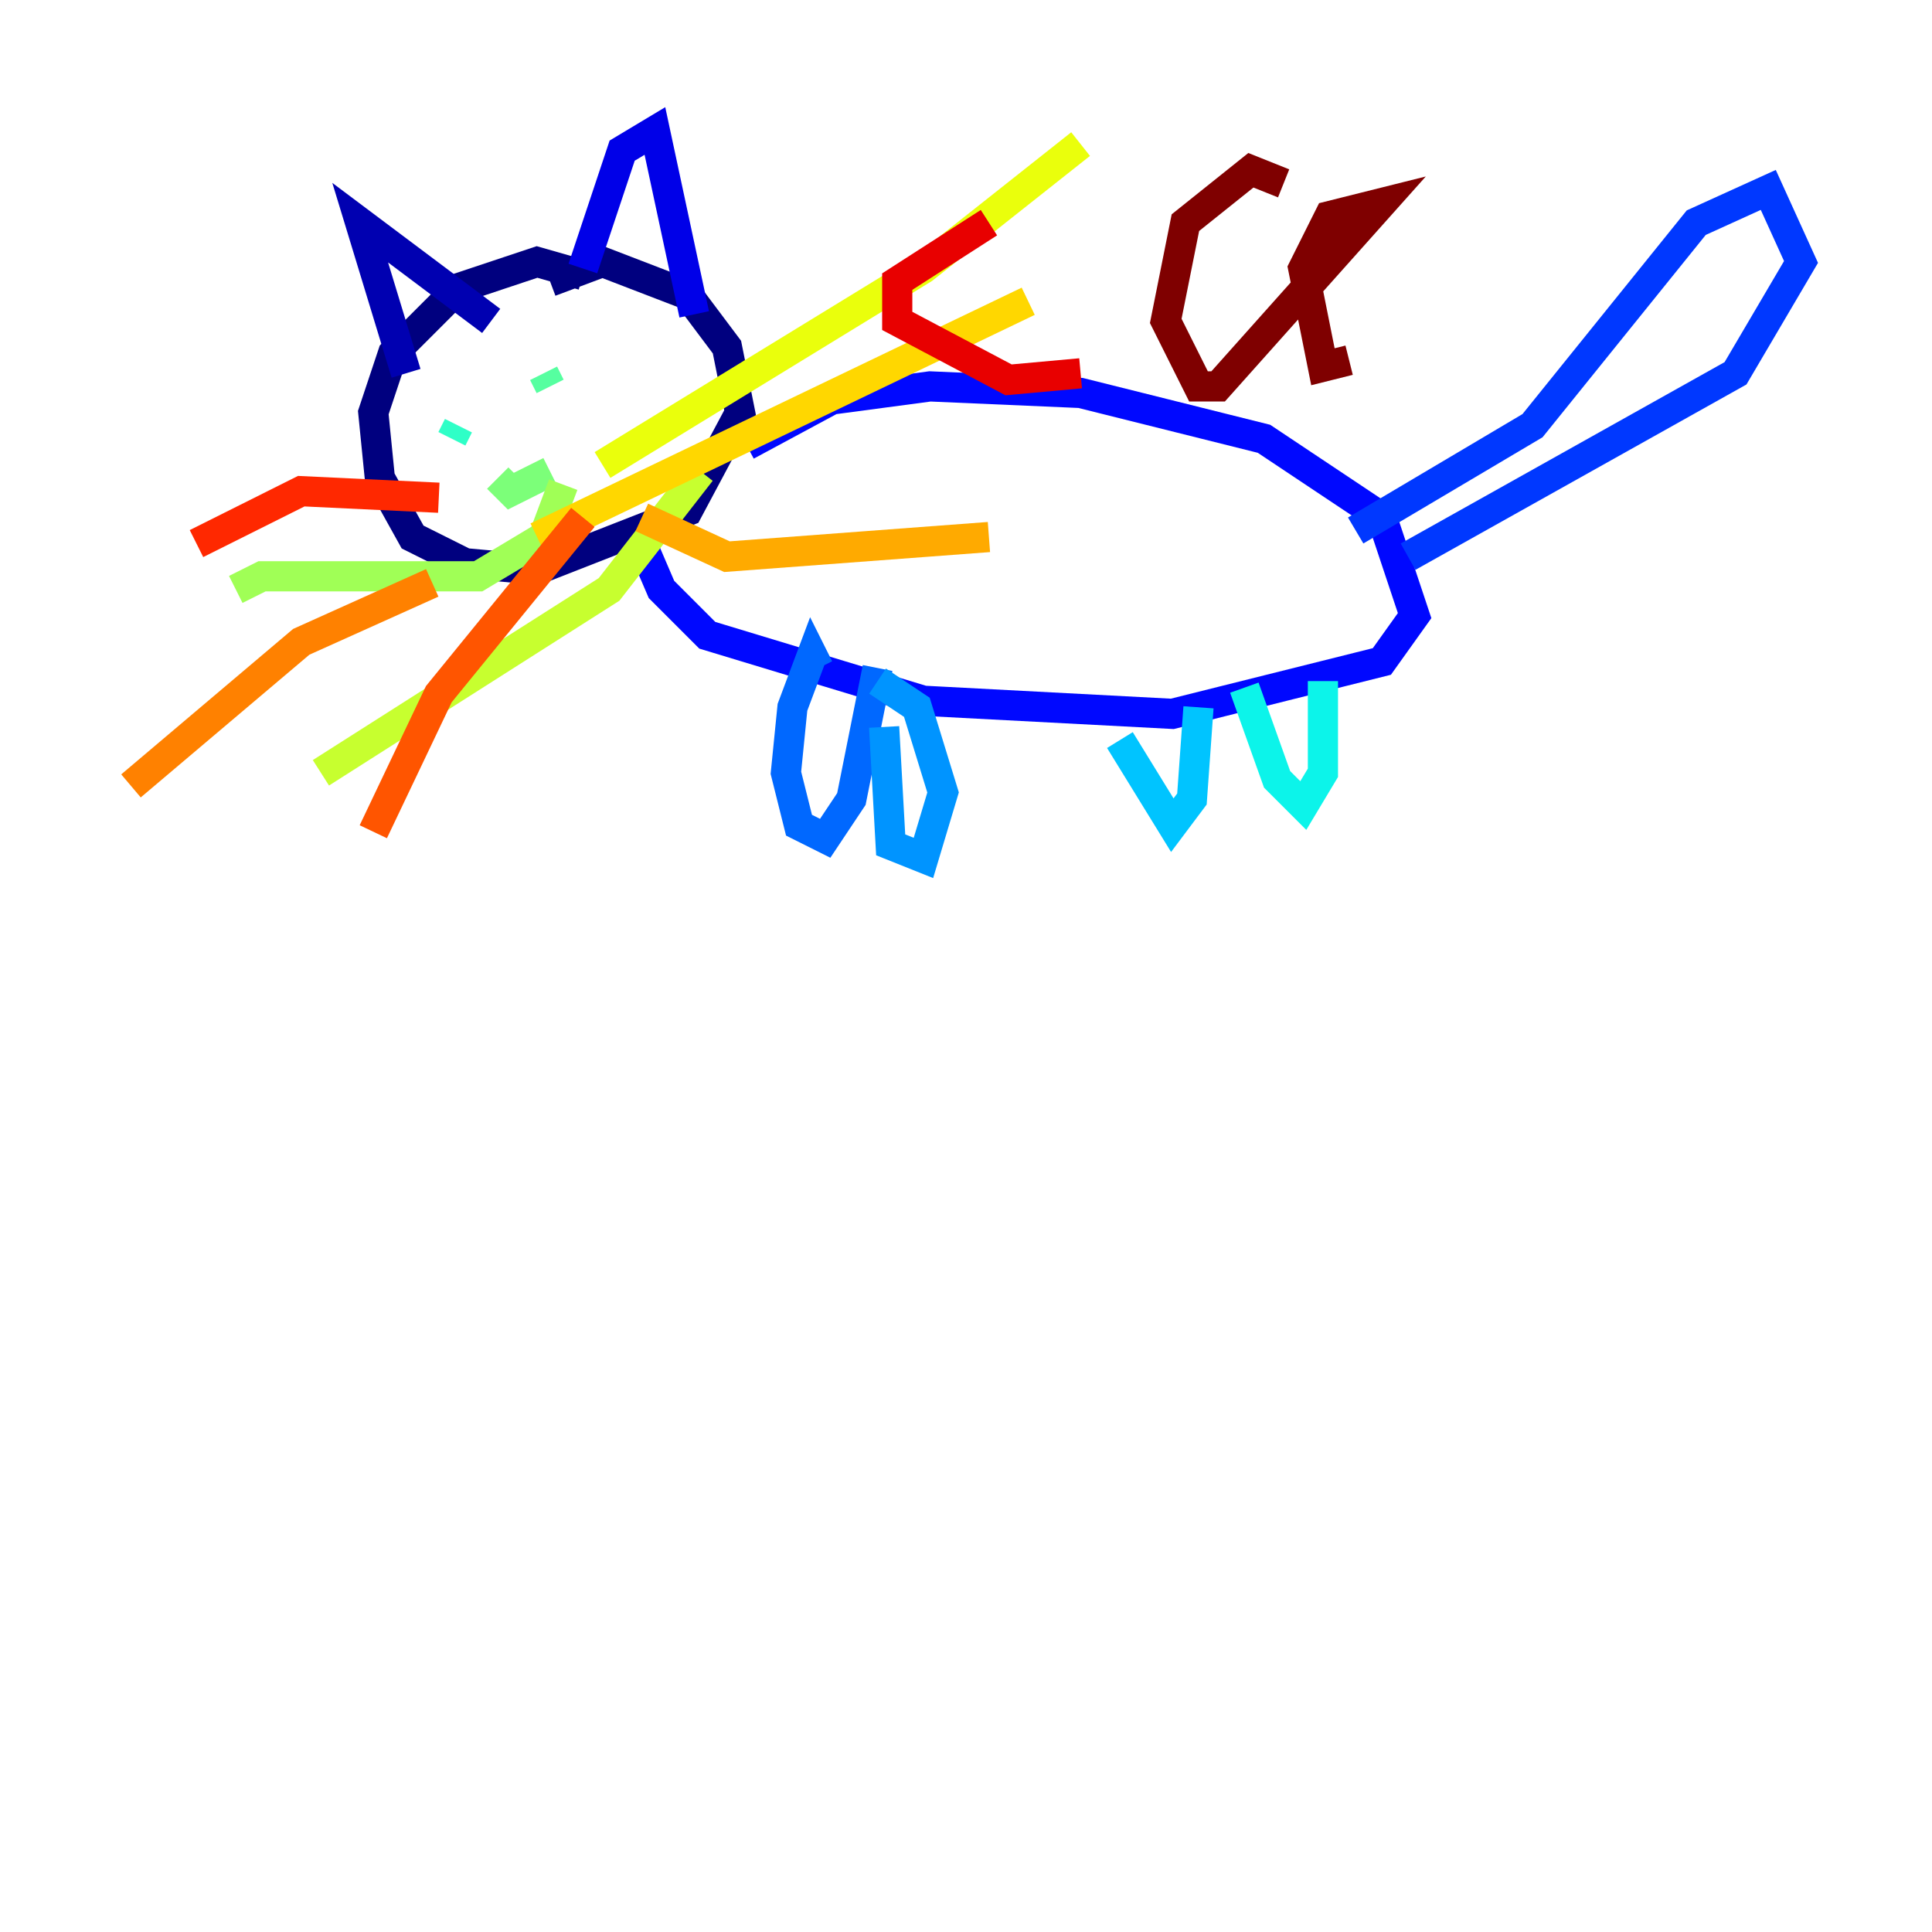 <?xml version="1.0" encoding="utf-8" ?>
<svg baseProfile="tiny" height="128" version="1.2" viewBox="0,0,128,128" width="128" xmlns="http://www.w3.org/2000/svg" xmlns:ev="http://www.w3.org/2001/xml-events" xmlns:xlink="http://www.w3.org/1999/xlink"><defs /><polyline fill="none" points="38.617,18.224 35.58,17.356 30.373,19.091 26.034,23.43 24.732,27.336 25.166,31.675 27.336,35.58 30.807,37.315 35.58,37.749 45.559,33.844 49.031,27.336 48.163,22.997 45.559,19.525 39.919,17.356 36.447,18.658" stroke="#00007f" stroke-width="2" /><polyline fill="none" points="26.902,24.732 23.864,14.752 32.542,21.261" stroke="#0000b1" stroke-width="2" /><polyline fill="none" points="38.617,17.79 41.22,9.98 43.39,8.678 45.993,20.827" stroke="#0000e8" stroke-width="2" /><polyline fill="none" points="42.522,36.014 43.824,39.051 46.861,42.088 61.18,46.427 77.668,47.295 91.552,43.824 93.722,40.786 91.552,34.278 83.742,29.071 71.593,26.034 61.614,25.6 55.105,26.468 49.464,29.505" stroke="#0008ff" stroke-width="2" /><polyline fill="none" points="89.817,35.146 101.532,28.203 112.38,14.752 117.153,12.583 119.322,17.356 114.983,24.732 93.288,36.881" stroke="#0038ff" stroke-width="2" /><polyline fill="none" points="54.237,44.258 53.803,43.39 52.502,46.861 52.068,51.2 52.936,54.671 54.671,55.539 56.407,52.936 58.142,44.258" stroke="#0068ff" stroke-width="2" /><polyline fill="none" points="58.142,45.125 60.746,46.861 62.481,52.502 61.18,56.841 59.01,55.973 58.576,48.163" stroke="#0094ff" stroke-width="2" /><polyline fill="none" points="74.197,49.031 77.668,54.671 78.969,52.936 79.403,46.861" stroke="#00c4ff" stroke-width="2" /><polyline fill="none" points="82.441,45.559 84.61,51.634 86.346,53.37 87.647,51.2 87.647,45.125" stroke="#0cf4ea" stroke-width="2" /><polyline fill="none" points="29.939,29.071 30.373,28.203" stroke="#2fffc7" stroke-width="2" /><polyline fill="none" points="36.447,25.6 36.014,24.732" stroke="#56ffa0" stroke-width="2" /><polyline fill="none" points="32.976,31.675 33.844,32.542 36.447,31.241" stroke="#7cff79" stroke-width="2" /><polyline fill="none" points="37.315,32.108 36.014,35.58 31.675,38.183 17.356,38.183 15.62,39.051" stroke="#a0ff56" stroke-width="2" /><polyline fill="none" points="46.427,31.241 40.352,39.051 21.261,51.2" stroke="#c7ff2f" stroke-width="2" /><polyline fill="none" points="39.919,30.807 61.18,17.79 71.593,9.546" stroke="#eaff0c" stroke-width="2" /><polyline fill="none" points="35.58,35.58 68.122,19.959" stroke="#ffd700" stroke-width="2" /><polyline fill="none" points="42.522,34.278 48.163,36.881 65.519,35.58" stroke="#ffaa00" stroke-width="2" /><polyline fill="none" points="28.637,38.617 19.959,42.522 8.678,52.068" stroke="#ff8100" stroke-width="2" /><polyline fill="none" points="38.617,34.278 29.071,45.993 24.732,55.105" stroke="#ff5500" stroke-width="2" /><polyline fill="none" points="29.071,32.976 19.959,32.542 13.017,36.014" stroke="#ff2800" stroke-width="2" /><polyline fill="none" points="65.519,14.752 59.444,18.658 59.444,21.261 66.82,25.166 71.593,24.732" stroke="#e80000" stroke-width="2" /><polyline fill="none" points="80.705,9.546 80.705,9.546" stroke="#b10000" stroke-width="2" /><polyline fill="none" points="85.044,12.149 82.875,11.281 78.536,14.752 77.234,21.261 79.403,25.6 80.705,25.6 91.552,13.451 88.081,14.319 86.346,17.79 87.647,24.298 89.383,23.864" stroke="#7f0000" stroke-width="2" /></svg>